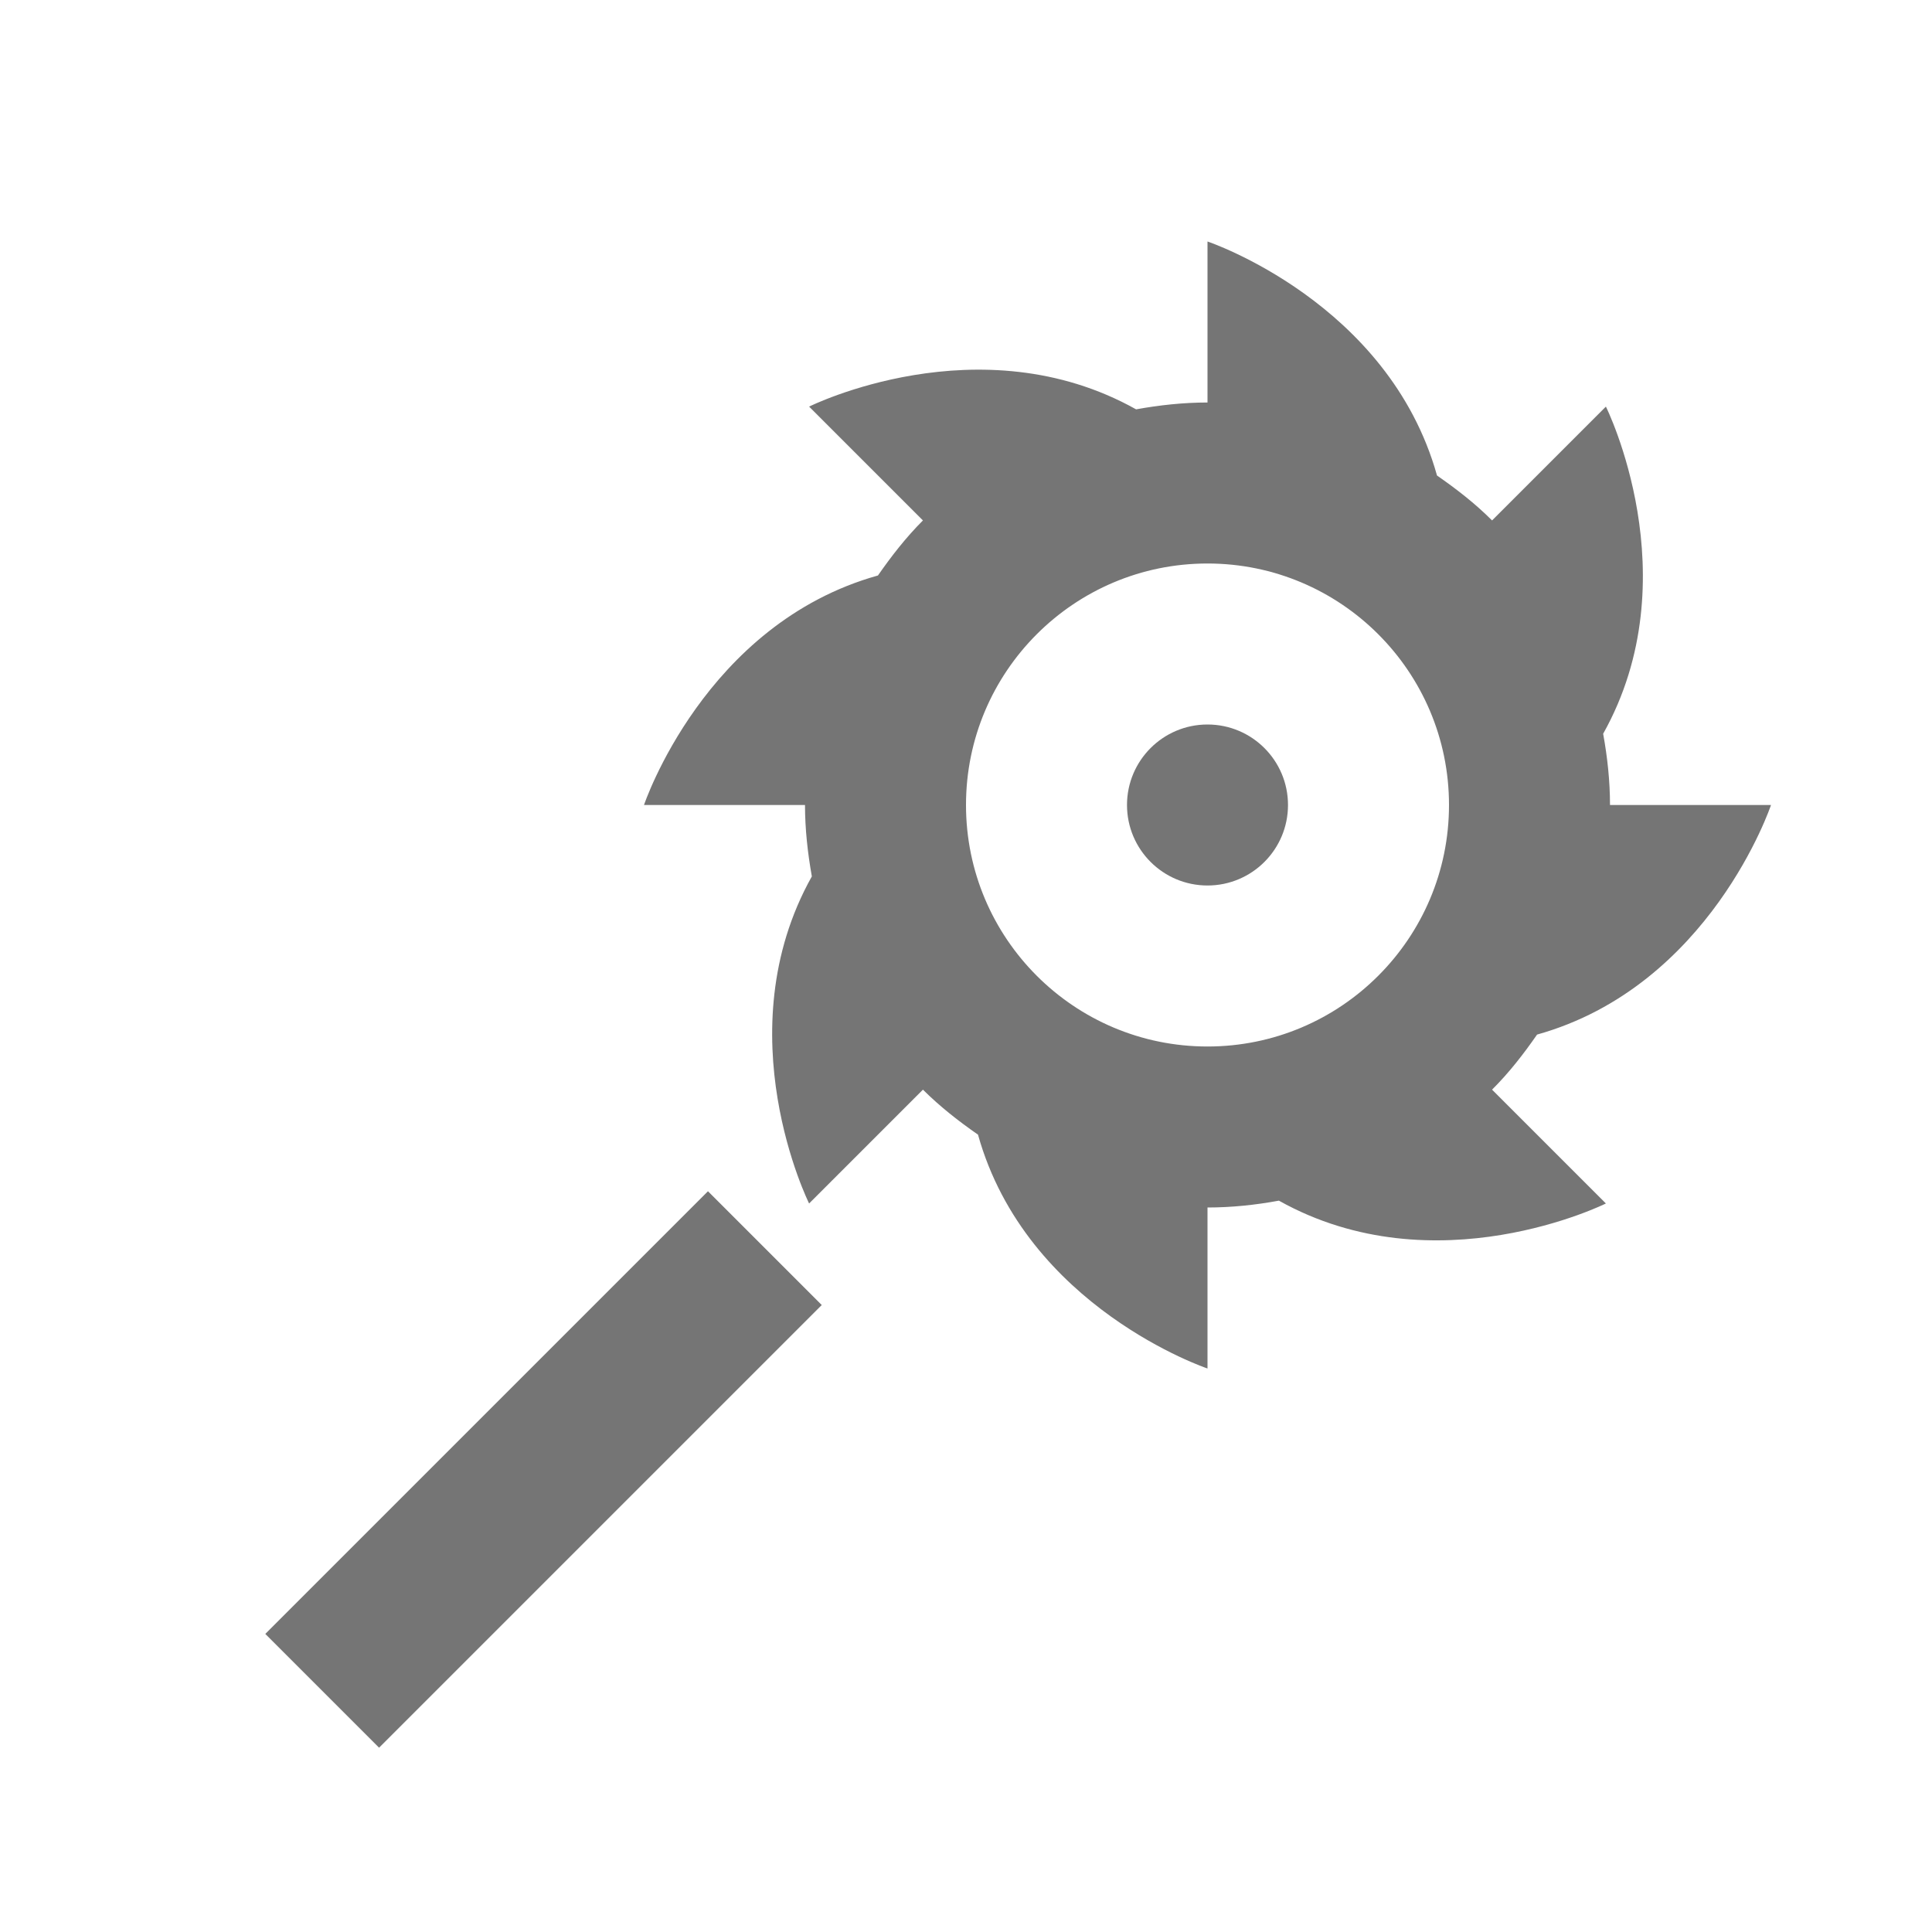 <?xml version="1.0" encoding="iso-8859-1"?>
<!-- Generator: Adobe Illustrator 16.0.0, SVG Export Plug-In . SVG Version: 6.00 Build 0)  -->
<!DOCTYPE svg PUBLIC "-//W3C//DTD SVG 1.1//EN" "http://www.w3.org/Graphics/SVG/1.1/DTD/svg11.dtd">
<svg version="1.1" xmlns="http://www.w3.org/2000/svg" xmlns:xlink="http://www.w3.org/1999/xlink" x="0px" y="0px" width="24px"
	 height="24px" viewBox="0 0 24 24" style="enable-background:new 0 0 24 24;" xml:space="preserve">
<g id="Frame_-_24px">
	<rect x="0" y="0.002" style="fill:none;" width="24" height="24"/>
</g>
<g id="Line_Icons">
	<g>
		<path style="fill:#757575;" d="M22,10h-2c0-0.297-0.032-0.593-0.085-0.885c1.09-1.946,0.034-4.064,0.034-4.064l-1.414,1.414
			c-0.213-0.213-0.445-0.392-0.684-0.558C17.25,3.754,15,3,15,3v2c-0.297,0-0.594,0.032-0.887,0.085
			c-1.945-1.089-4.062-0.034-4.062-0.034l1.414,1.414c-0.213,0.213-0.393,0.446-0.559,0.684C8.753,7.75,8,10,8,10h2
			c0,0.297,0.033,0.594,0.085,0.887c-1.089,1.945-0.034,4.063-0.034,4.063l1.414-1.414c0.213,0.212,0.445,0.393,0.684,0.559
			C12.75,16.246,15,17,15,17v-2c0.297,0,0.594-0.031,0.887-0.085c1.945,1.089,4.062,0.035,4.062,0.035l-1.414-1.414
			c0.213-0.212,0.393-0.445,0.559-0.684C21.247,12.25,22,10,22,10z M15,13c-1.657,0-3-1.344-3-3s1.343-3,3-3s3,1.344,3,3
			S16.657,13,15,13z"/>
		<circle style="fill:#757575;" cx="15" cy="10" r="1"/>
		
			<rect x="5.75" y="14.361" transform="matrix(-0.707 -0.707 0.707 -0.707 -1.379 35.929)" style="fill:#757575;" width="1.999" height="7.778"/>
	</g>
</g>
</svg>
